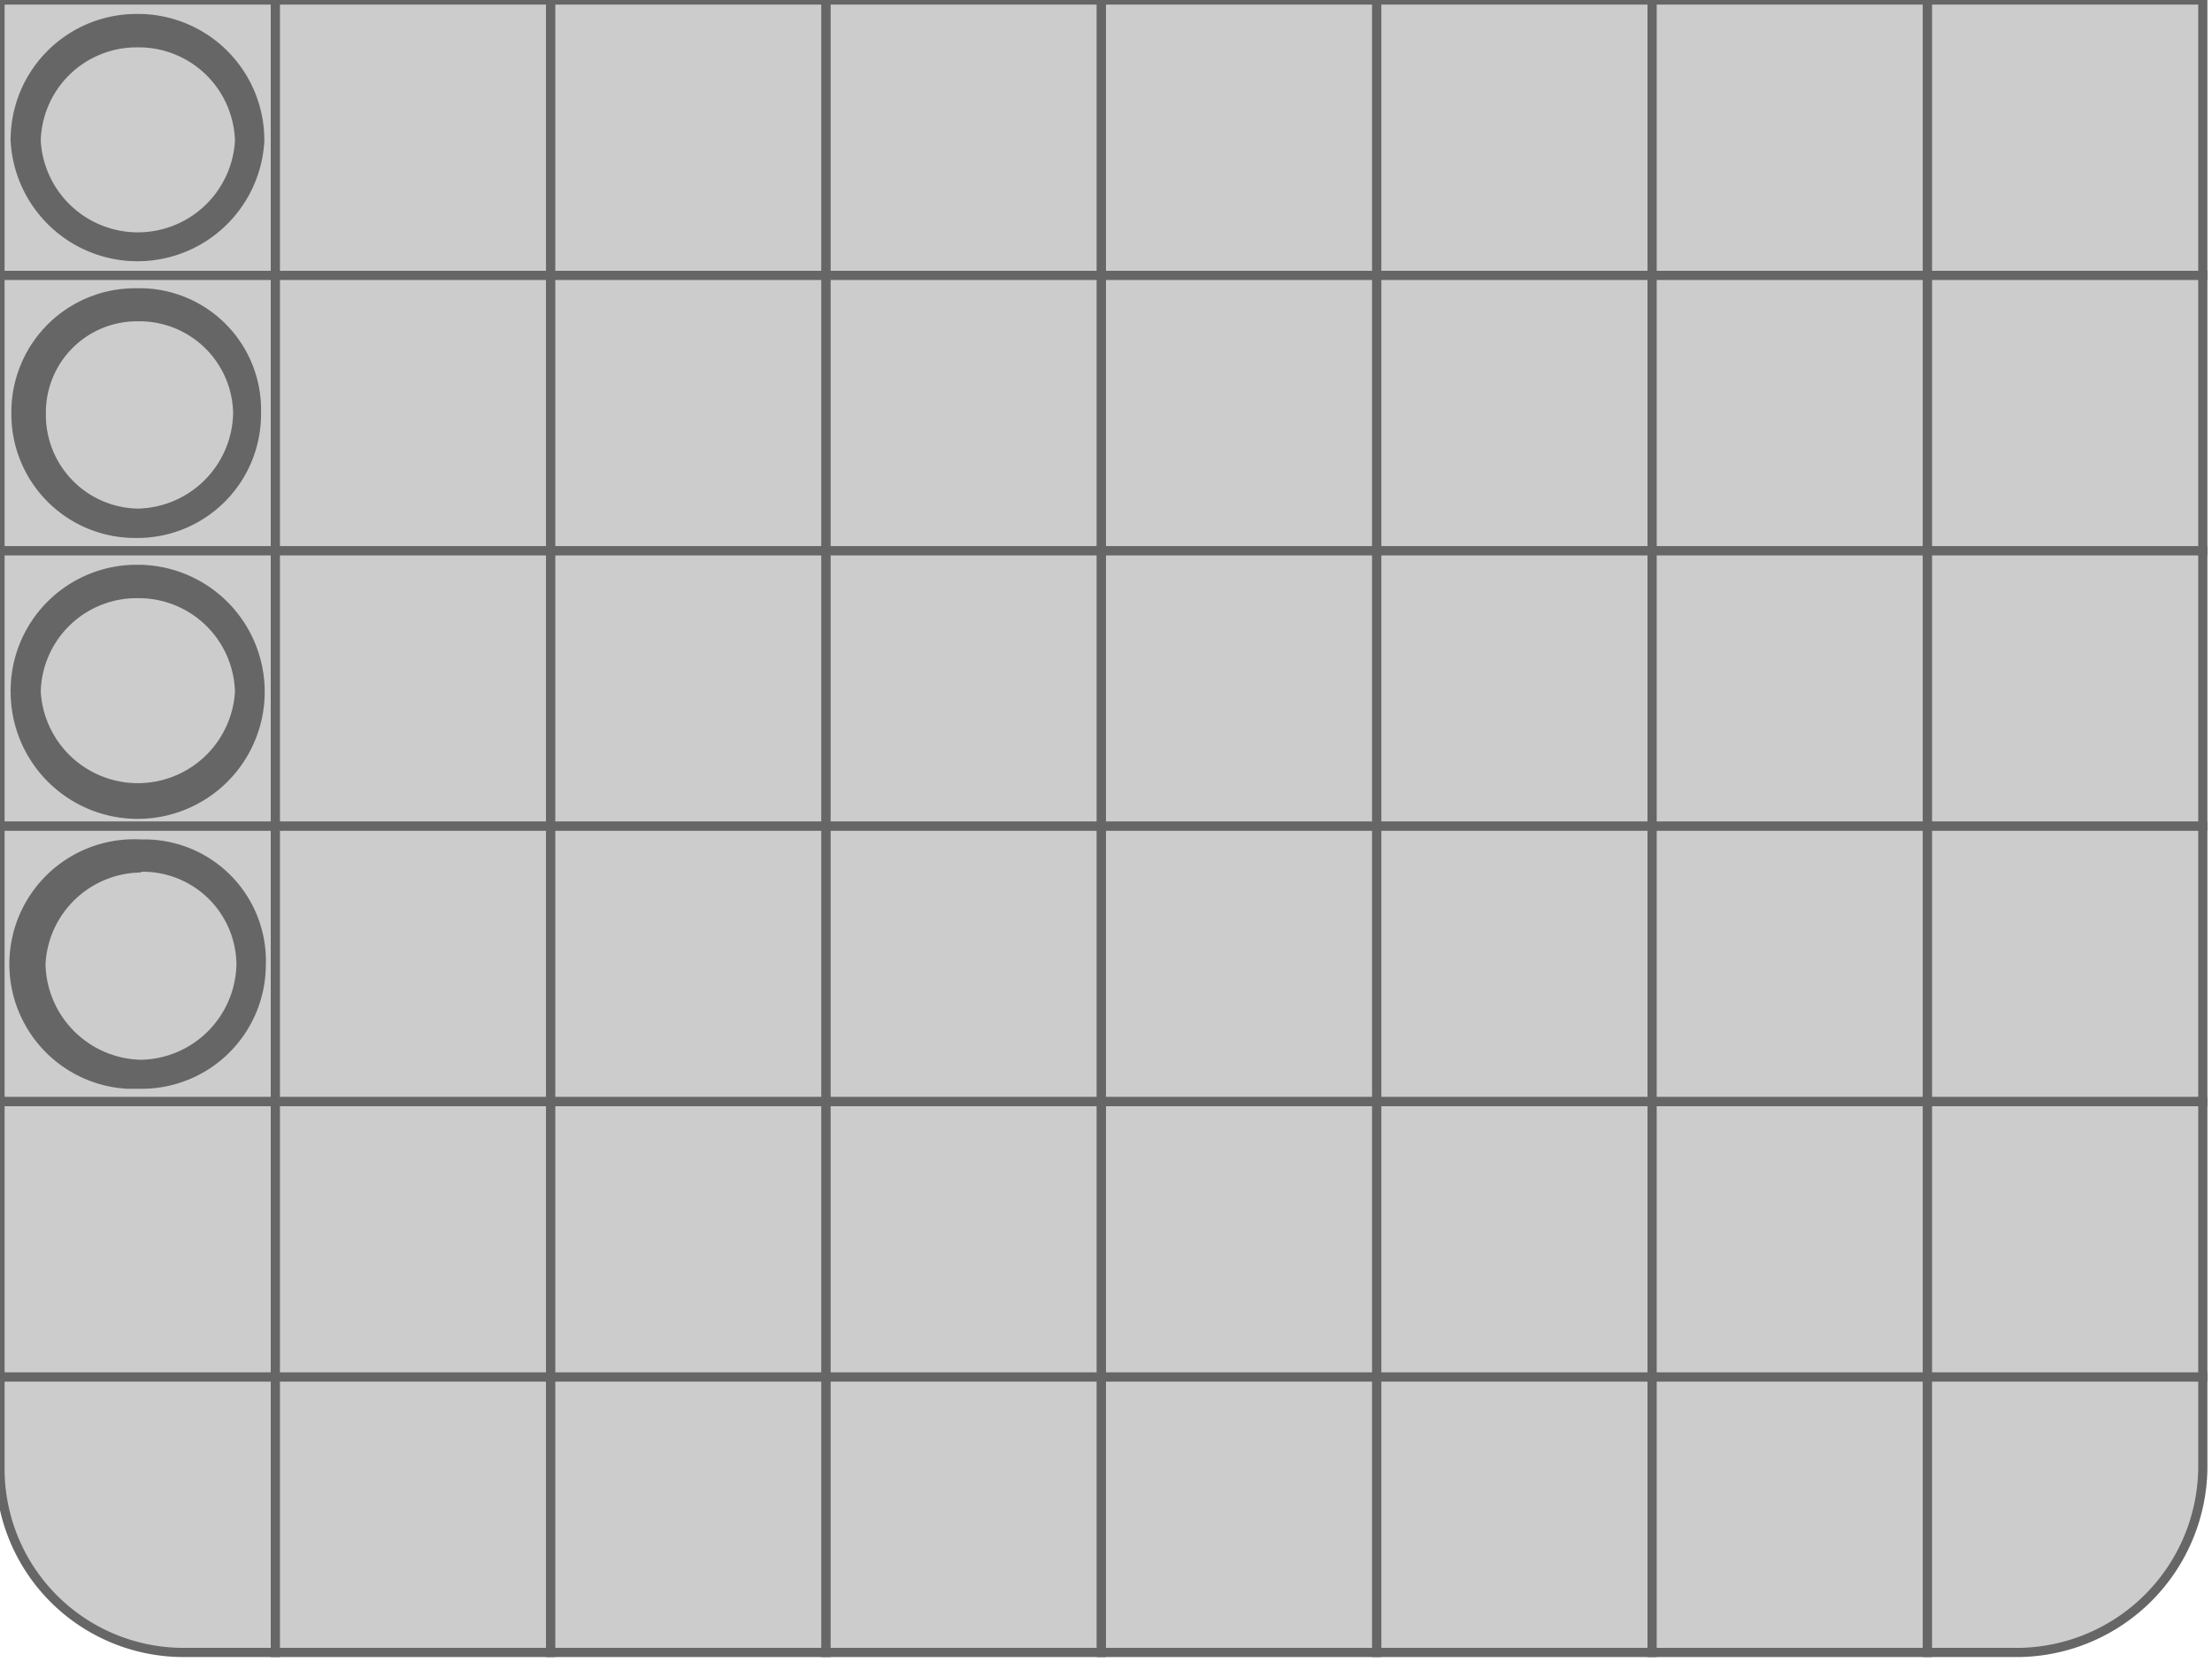 <svg id="圖層_1" data-name="圖層 1" xmlns="http://www.w3.org/2000/svg" viewBox="0 0 60.25 45.25">
  <title>new_b1</title>
  <rect width="7.5" height="7.5" fill="#ccc" stroke="#666" stroke-miterlimit="10" stroke-width="0.25"/>
  <rect x="7.5" width="7.5" height="7.5" fill="#ccc" stroke="#666" stroke-miterlimit="10" stroke-width="0.25"/>
  <rect x="15" width="7.5" height="7.5" fill="#ccc" stroke="#666" stroke-miterlimit="10" stroke-width="0.25"/>
  <rect x="22.5" width="7.5" height="7.5" fill="#ccc" stroke="#666" stroke-miterlimit="10" stroke-width="0.25"/>
  <rect x="30" width="7.5" height="7.5" fill="#ccc" stroke="#666" stroke-miterlimit="10" stroke-width="0.25"/>
  <rect x="37.5" width="7.5" height="7.5" fill="#ccc" stroke="#666" stroke-miterlimit="10" stroke-width="0.25"/>
  <rect x="45" width="7.5" height="7.5" fill="#ccc" stroke="#666" stroke-miterlimit="10" stroke-width="0.25"/>
  <rect x="52.5" width="7.5" height="7.5" fill="#ccc" stroke="#666" stroke-miterlimit="10" stroke-width="0.25"/>
  <rect y="7.5" width="7.5" height="7.5" fill="#ccc" stroke="#666" stroke-miterlimit="10" stroke-width="0.25"/>
  <rect x="7.5" y="7.5" width="7.5" height="7.5" fill="#ccc" stroke="#666" stroke-miterlimit="10" stroke-width="0.25"/>
  <rect x="15" y="7.5" width="7.5" height="7.5" fill="#ccc" stroke="#666" stroke-miterlimit="10" stroke-width="0.25"/>
  <rect x="22.5" y="7.5" width="7.5" height="7.5" fill="#ccc" stroke="#666" stroke-miterlimit="10" stroke-width="0.25"/>
  <rect x="30" y="7.5" width="7.5" height="7.5" fill="#ccc" stroke="#666" stroke-miterlimit="10" stroke-width="0.25"/>
  <rect x="37.5" y="7.5" width="7.5" height="7.5" fill="#ccc" stroke="#666" stroke-miterlimit="10" stroke-width="0.25"/>
  <rect x="45" y="7.5" width="7.5" height="7.5" fill="#ccc" stroke="#666" stroke-miterlimit="10" stroke-width="0.25"/>
  <rect x="52.5" y="7.5" width="7.5" height="7.5" fill="#ccc" stroke="#666" stroke-miterlimit="10" stroke-width="0.25"/>
  <rect y="15" width="7.5" height="7.5" fill="#ccc" stroke="#666" stroke-miterlimit="10" stroke-width="0.25"/>
  <rect x="7.5" y="15" width="7.5" height="7.5" fill="#ccc" stroke="#666" stroke-miterlimit="10" stroke-width="0.25"/>
  <rect x="15" y="15" width="7.5" height="7.5" fill="#ccc" stroke="#666" stroke-miterlimit="10" stroke-width="0.25"/>
  <rect x="22.5" y="15" width="7.5" height="7.5" fill="#ccc" stroke="#666" stroke-miterlimit="10" stroke-width="0.25"/>
  <rect x="30" y="15" width="7.5" height="7.5" fill="#ccc" stroke="#666" stroke-miterlimit="10" stroke-width="0.25"/>
  <rect x="37.5" y="15" width="7.5" height="7.5" fill="#ccc" stroke="#666" stroke-miterlimit="10" stroke-width="0.25"/>
  <rect x="45" y="15" width="7.5" height="7.5" fill="#ccc" stroke="#666" stroke-miterlimit="10" stroke-width="0.25"/>
  <rect x="52.5" y="15" width="7.5" height="7.5" fill="#ccc" stroke="#666" stroke-miterlimit="10" stroke-width="0.25"/>
  <rect y="22.5" width="7.5" height="7.5" fill="#ccc" stroke="#666" stroke-miterlimit="10" stroke-width="0.25"/>
  <rect x="7.5" y="22.5" width="7.5" height="7.5" fill="#ccc" stroke="#666" stroke-miterlimit="10" stroke-width="0.25"/>
  <rect x="15" y="22.5" width="7.5" height="7.5" fill="#ccc" stroke="#666" stroke-miterlimit="10" stroke-width="0.25"/>
  <rect x="22.5" y="22.5" width="7.5" height="7.5" fill="#ccc" stroke="#666" stroke-miterlimit="10" stroke-width="0.25"/>
  <rect x="30" y="22.5" width="7.5" height="7.5" fill="#ccc" stroke="#666" stroke-miterlimit="10" stroke-width="0.25"/>
  <rect x="37.5" y="22.5" width="7.5" height="7.5" fill="#ccc" stroke="#666" stroke-miterlimit="10" stroke-width="0.25"/>
  <rect x="45" y="22.5" width="7.5" height="7.5" fill="#ccc" stroke="#666" stroke-miterlimit="10" stroke-width="0.25"/>
  <rect x="52.5" y="22.5" width="7.5" height="7.5" fill="#ccc" stroke="#666" stroke-miterlimit="10" stroke-width="0.25"/>
  <rect y="30" width="7.5" height="7.5" fill="#ccc" stroke="#666" stroke-miterlimit="10" stroke-width="0.25"/>
  <rect x="7.5" y="30" width="7.5" height="7.5" fill="#ccc" stroke="#666" stroke-miterlimit="10" stroke-width="0.25"/>
  <rect x="15" y="30" width="7.5" height="7.5" fill="#ccc" stroke="#666" stroke-miterlimit="10" stroke-width="0.25"/>
  <rect x="22.5" y="30" width="7.5" height="7.5" fill="#ccc" stroke="#666" stroke-miterlimit="10" stroke-width="0.25"/>
  <rect x="30" y="30" width="7.5" height="7.5" fill="#ccc" stroke="#666" stroke-miterlimit="10" stroke-width="0.25"/>
  <rect x="37.5" y="30" width="7.5" height="7.5" fill="#ccc" stroke="#666" stroke-miterlimit="10" stroke-width="0.25"/>
  <rect x="45" y="30" width="7.5" height="7.5" fill="#ccc" stroke="#666" stroke-miterlimit="10" stroke-width="0.25"/>
  <rect x="52.5" y="30" width="7.5" height="7.5" fill="#ccc" stroke="#666" stroke-miterlimit="10" stroke-width="0.25"/>
  <path d="M7.5,45H5a5,5,0,0,1-5-5V37.5H7.5Z" fill="#ccc" stroke="#666" stroke-miterlimit="10" stroke-width="0.25"/>
  <rect x="7.5" y="37.5" width="7.5" height="7.5" fill="#ccc" stroke="#666" stroke-miterlimit="10" stroke-width="0.25"/>
  <rect x="15" y="37.5" width="7.5" height="7.5" fill="#ccc" stroke="#666" stroke-miterlimit="10" stroke-width="0.25"/>
  <rect x="22.5" y="37.5" width="7.5" height="7.5" fill="#ccc" stroke="#666" stroke-miterlimit="10" stroke-width="0.25"/>
  <rect x="30" y="37.5" width="7.5" height="7.5" fill="#ccc" stroke="#666" stroke-miterlimit="10" stroke-width="0.25"/>
  <rect x="37.5" y="37.5" width="7.5" height="7.5" fill="#ccc" stroke="#666" stroke-miterlimit="10" stroke-width="0.25"/>
  <rect x="45" y="37.5" width="7.5" height="7.5" fill="#ccc" stroke="#666" stroke-miterlimit="10" stroke-width="0.25"/>
  <path d="M55,45H52.5V37.5H60V40A5.08,5.08,0,0,1,55,45Z" fill="#ccc" stroke="#666" stroke-miterlimit="10" stroke-width="0.25"/>
  <path d="M3.75,8.75a2.55,2.55,0,0,1,2.6,2.5,2.65,2.65,0,0,1-2.6,2.6,2.55,2.55,0,0,1-2.5-2.6,2.48,2.48,0,0,1,2.46-2.5h0m0-.9a3.37,3.37,0,0,0-3.4,3.34v.06a3.37,3.37,0,0,0,3.34,3.4h.06a3.37,3.37,0,0,0,3.4-3.34v-.06a3.31,3.31,0,0,0-3.22-3.4Z" fill="#666"/>
  <path d="M3.84,23.74a2.55,2.55,0,0,1,2.6,2.5,2.65,2.65,0,0,1-2.6,2.62,2.66,2.66,0,0,1-2.6-2.6,2.63,2.63,0,0,1,2.6-2.5m0-.9a3.4,3.4,0,1,0-.37,6.79h.37a3.38,3.38,0,0,0,3.4-3.34v0A3.31,3.31,0,0,0,4,22.86Z" fill="#666"/>
  <path d="M3.75,1.29A2.62,2.62,0,0,1,6.4,3.84a2.65,2.65,0,0,1-5.29,0A2.61,2.61,0,0,1,3.75,1.29m0-.91A3.43,3.43,0,0,0,.29,3.77a.15.15,0,0,0,0,.07,3.46,3.46,0,0,0,6.91,0A3.44,3.44,0,0,0,3.81.38Z" fill="#666"/>
  <path d="M3.75,16.29A2.62,2.62,0,0,1,6.4,18.84a2.65,2.65,0,0,1-5.29,0,2.61,2.61,0,0,1,2.64-2.55m0-.91A3.43,3.43,0,0,0,.29,18.77a.15.15,0,0,0,0,.07,3.46,3.46,0,1,0,3.51-3.46Z" fill="#666"/>
</svg>
